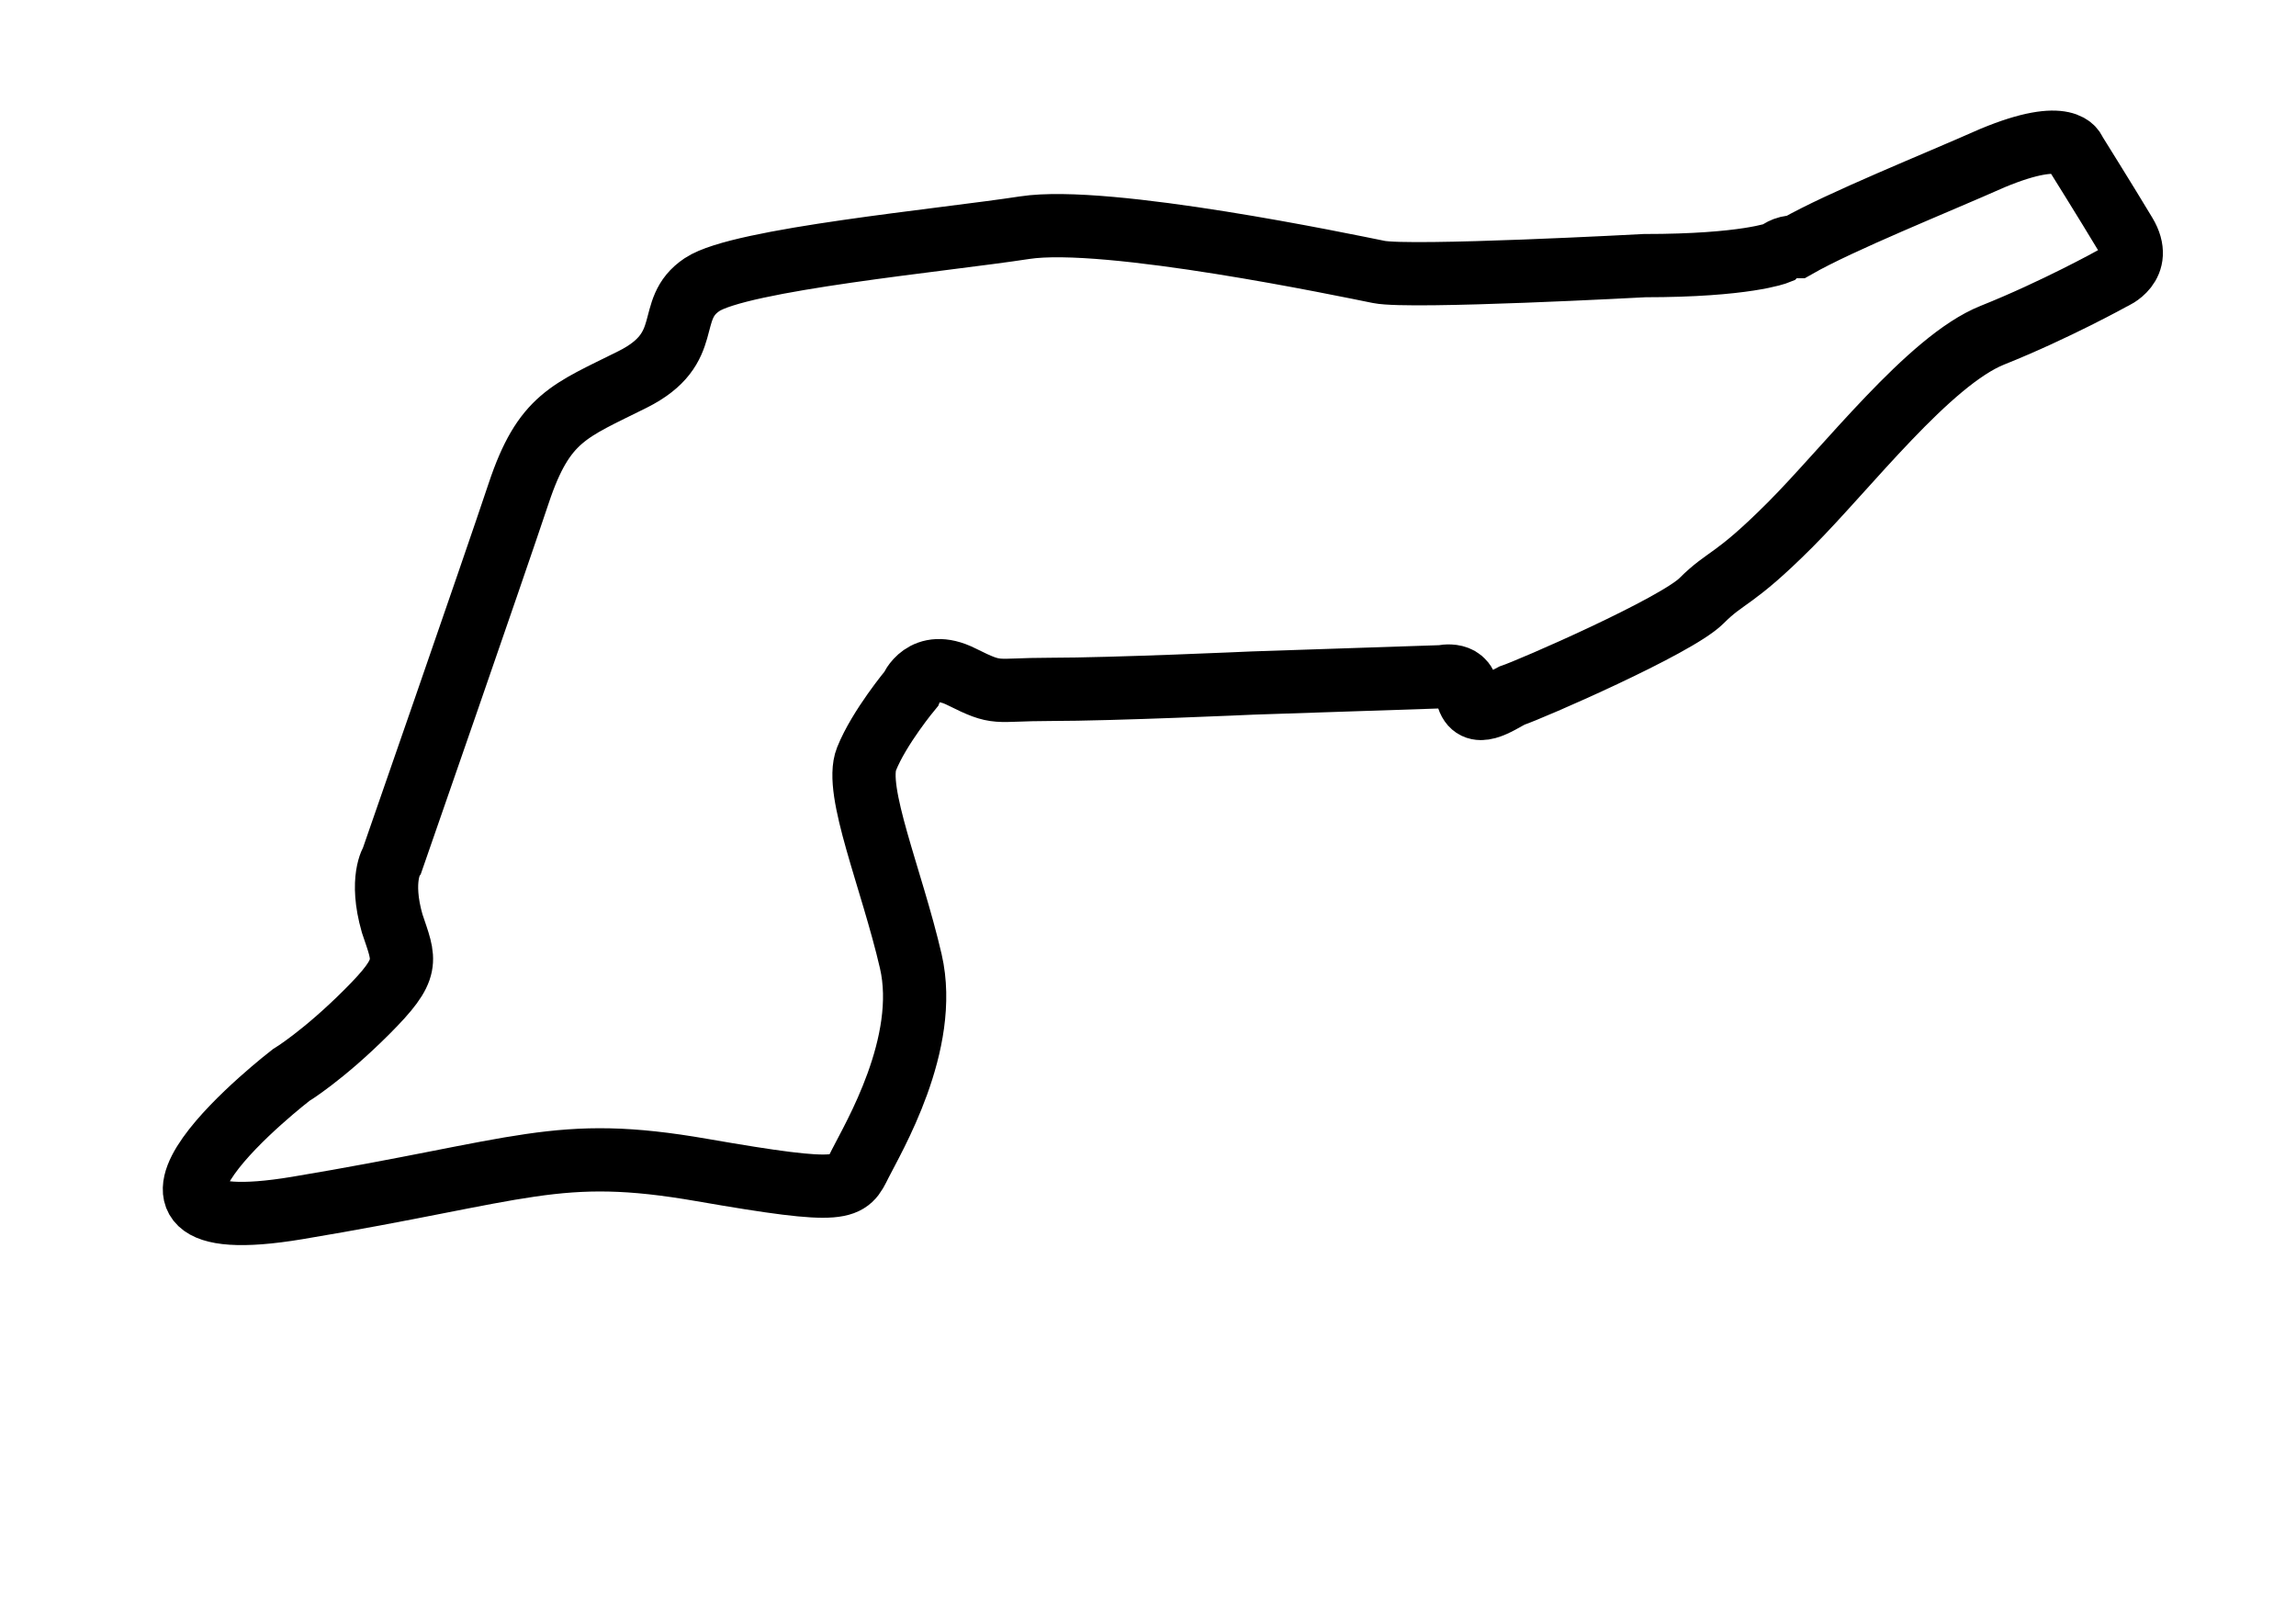 <?xml version="1.0" encoding="utf-8"?>
<!-- Generator: Adobe Illustrator 25.0.1, SVG Export Plug-In . SVG Version: 6.00 Build 0)  -->
<svg version="1.1" id="Layer_2_1_" xmlns="http://www.w3.org/2000/svg" xmlns:xlink="http://www.w3.org/1999/xlink" x="0px" y="0px"
	 viewBox="0 0 36.3 25.6" style="enable-background:new 0 0 36.3 25.6;" xml:space="preserve">
<style type="text/css">
	.st0{fill:none;stroke:#000000;stroke-miterlimit:10;}
</style>
<path class="st0" d="M26,4.2c0,0-3.7,0.2-4.2,0.1s-4.3-0.9-5.6-0.7s-4.5,0.5-5.1,0.9s-0.1,1-1.1,1.5S8.6,6.6,8.2,7.8
	c-0.4,1.2-2,5.8-2,5.8s-0.2,0.3,0,1c0.2,0.6,0.3,0.7-0.4,1.4S4.6,17,4.6,17s-3.5,2.7,0.1,2.1c3.6-0.6,4.1-1,6.4-0.6
	c2.3,0.4,2.3,0.3,2.5-0.1c0.2-0.4,1.1-1.9,0.8-3.2c-0.3-1.3-0.9-2.7-0.7-3.2c0.2-0.5,0.7-1.1,0.7-1.1s0.2-0.5,0.8-0.2
	c0.6,0.3,0.5,0.2,1.4,0.2c1,0,3.2-0.1,3.2-0.1l3-0.1c0,0,0.4-0.1,0.4,0.3c0.1,0.4,0.5,0.1,0.7,0c0.3-0.1,2.6-1.1,3-1.5
	s0.5-0.3,1.4-1.2c0.9-0.9,2.2-2.6,3.2-3c1-0.4,1.9-0.9,1.9-0.9s0.5-0.2,0.2-0.7s-0.8-1.3-0.8-1.3s-0.1-0.4-1.3,0.1
	c-0.9,0.4-2.4,1-3.1,1.4C28.2,3.9,28.1,4,28.1,4S27.6,4.2,26,4.2z"/>
</svg>
